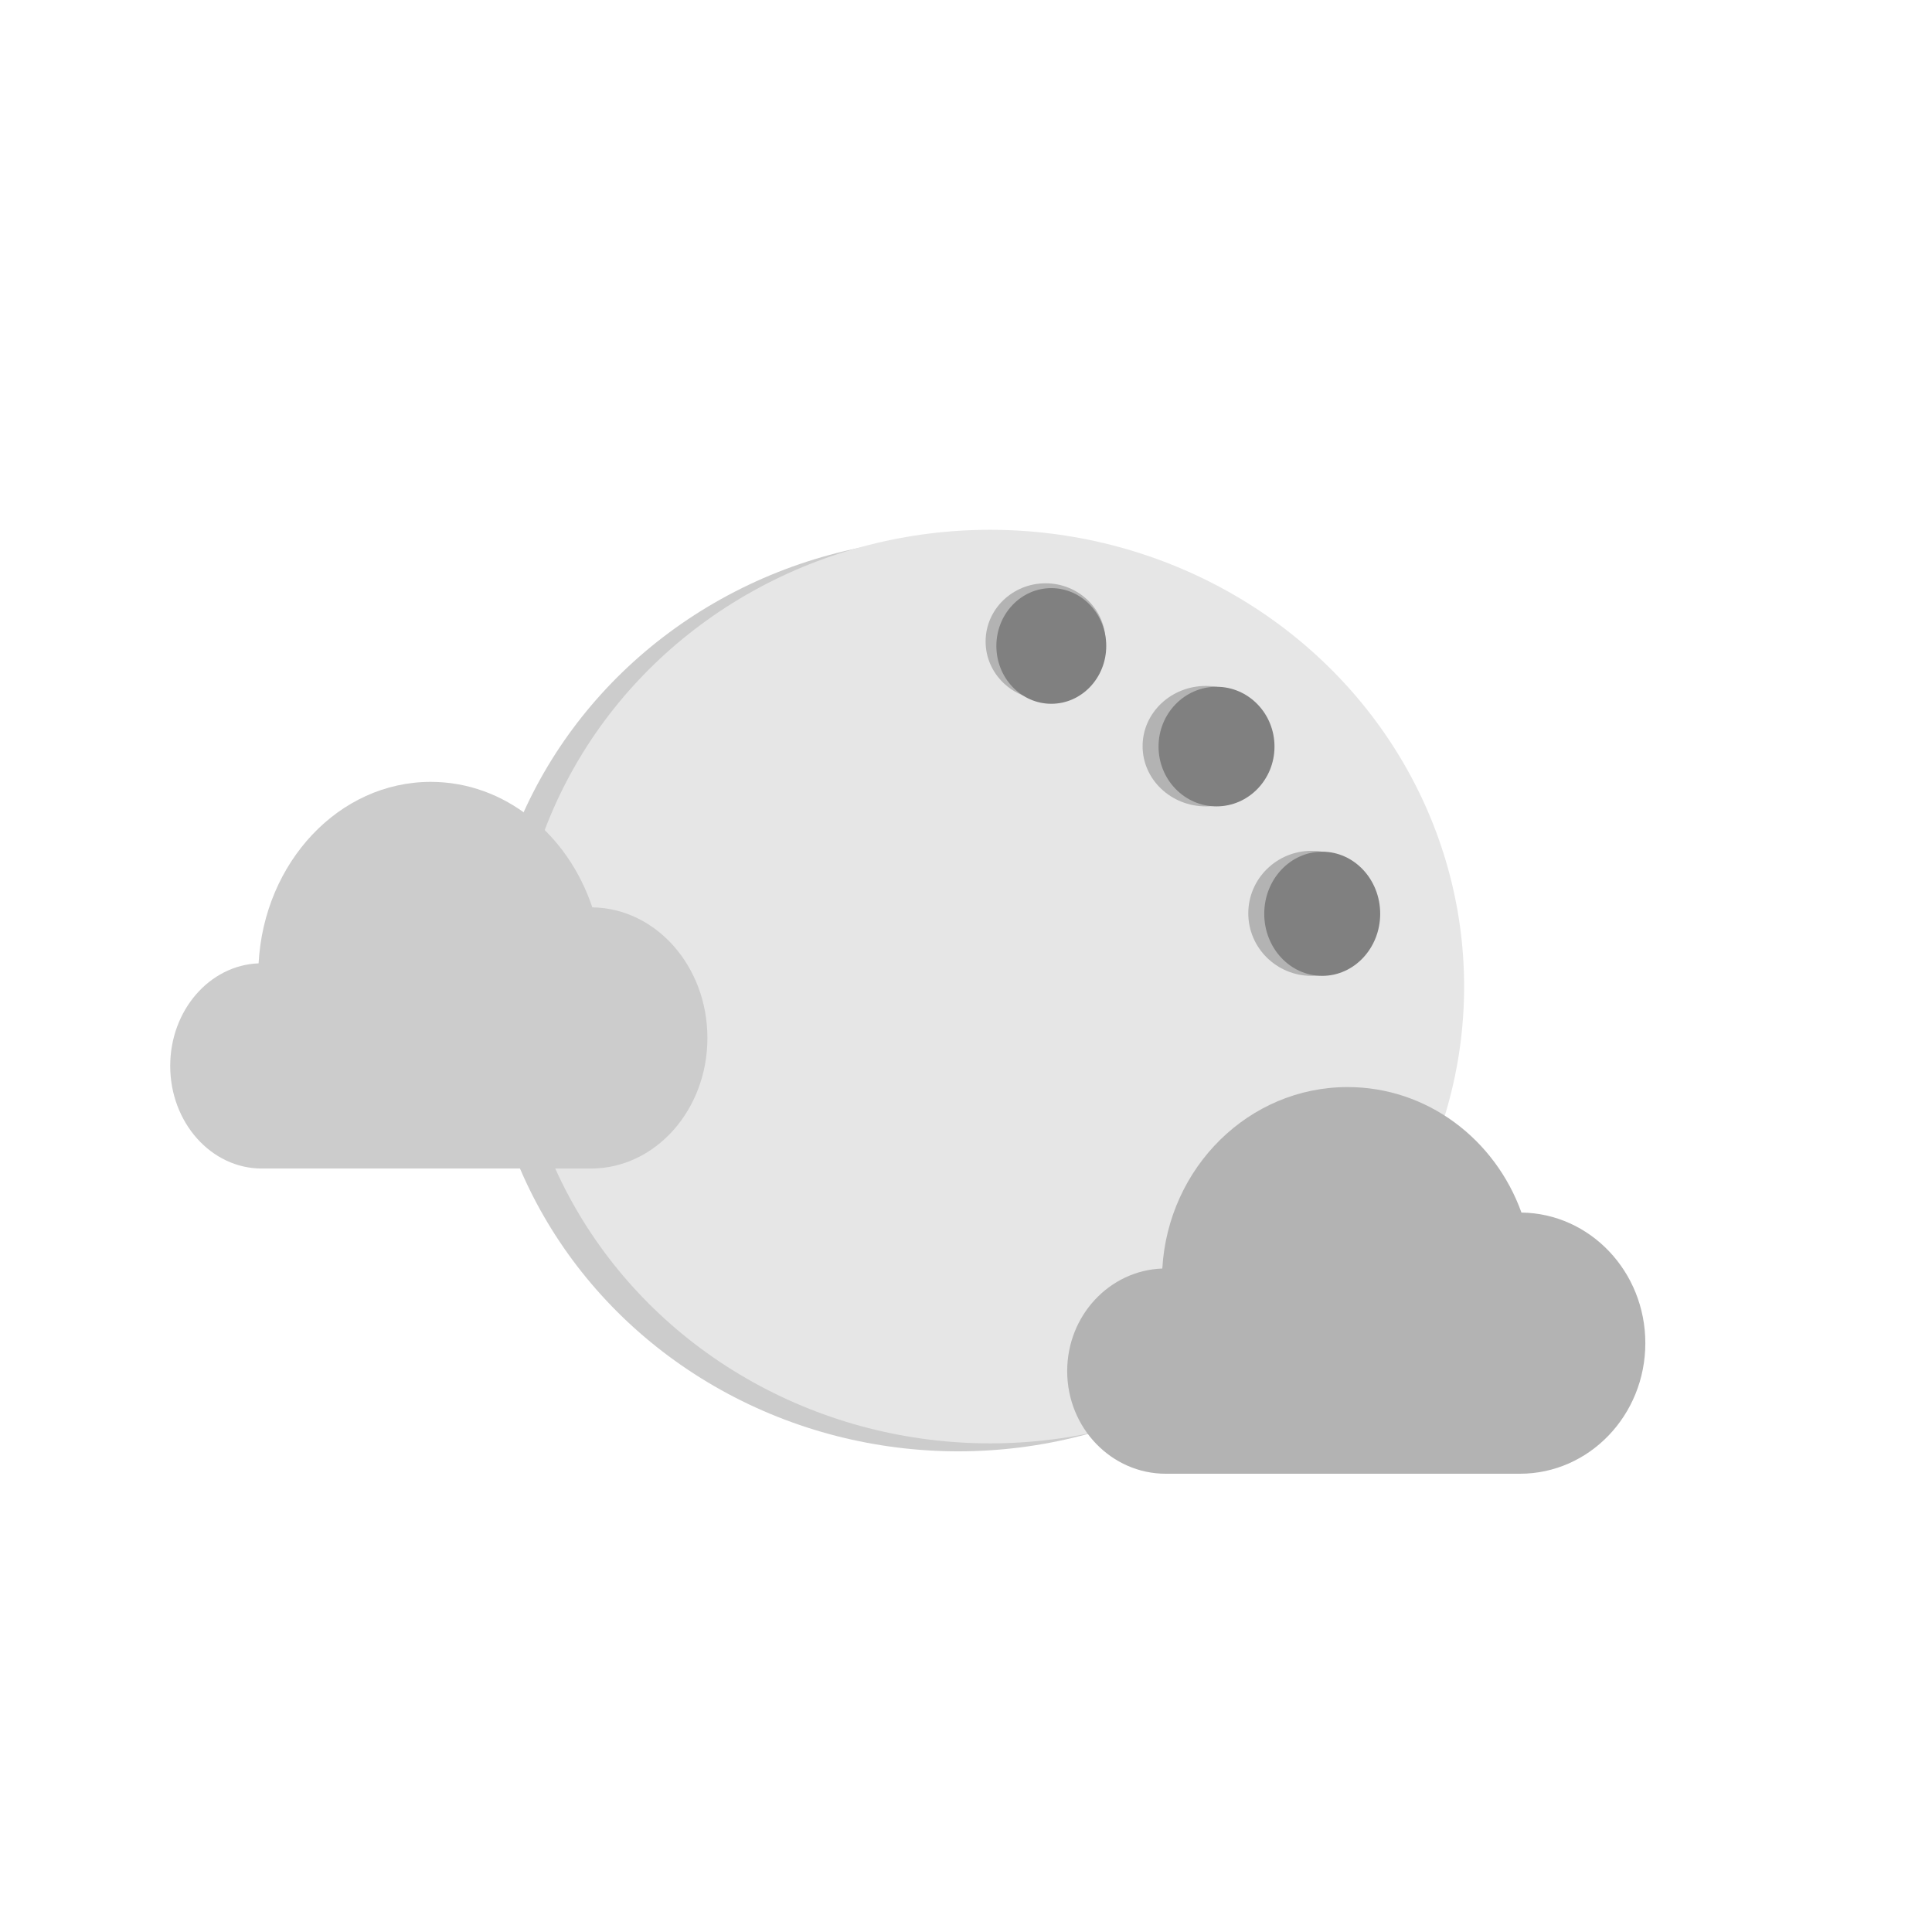 <?xml version="1.0" encoding="UTF-8" standalone="no"?>
<svg
   xmlns:dc="http://purl.org/dc/elements/1.1/"
   xmlns:cc="http://creativecommons.org/ns#"
   xmlns:rdf="http://www.w3.org/1999/02/22-rdf-syntax-ns#"
   xmlns:svg="http://www.w3.org/2000/svg"
   xmlns="http://www.w3.org/2000/svg"
   xmlns:sodipodi="http://sodipodi.sourceforge.net/DTD/sodipodi-0.dtd"
   xmlns:inkscape="http://www.inkscape.org/namespaces/inkscape"
   inkscape:version="1.0 (4035a4fb49, 2020-05-01)"
   sodipodi:docname="fewcloudnight.svg"
   id="svg3907"
   version="1.1"
   viewBox="-2 0 512 512">
  <defs
     id="defs3911" />
  <sodipodi:namedview
     inkscape:document-rotation="0"
     inkscape:current-layer="layer2"
     inkscape:window-maximized="0"
     inkscape:window-y="129"
     inkscape:window-x="93"
     inkscape:cy="256"
     inkscape:cx="-293.9661"
     inkscape:zoom="0.4609375"
     showgrid="false"
     id="namedview3909"
     inkscape:window-height="480"
     inkscape:window-width="1406"
     inkscape:pageshadow="2"
     inkscape:pageopacity="0"
     guidetolerance="10"
     gridtolerance="10"
     objecttolerance="10"
     borderopacity="1"
     bordercolor="#666666"
     pagecolor="#ffffff" />
  <g
     inkscape:label="back"
     id="layer1"
     inkscape:groupmode="layer">
    <g
       transform="translate(-2.849,12.683)"
       id="g220">
      <ellipse
         style="fill:#cccccc;stroke-width:0.842"
         cx="254.809"
         cy="250.88"
         id="circle158"
         rx="125.628"
         ry="121.054" />
      <g
         transform="translate(1.807,-2.409)"
         id="g162" />
      <g
         transform="translate(1.807,-2.409)"
         id="g164" />
      <g
         transform="translate(1.807,-2.409)"
         id="g166" />
      <g
         transform="translate(1.807,-2.409)"
         id="g168" />
      <g
         transform="translate(1.807,-2.409)"
         id="g170" />
      <g
         transform="translate(1.807,-2.409)"
         id="g172" />
      <g
         transform="translate(1.807,-2.409)"
         id="g174" />
      <g
         transform="translate(1.807,-2.409)"
         id="g176" />
      <g
         transform="translate(1.807,-2.409)"
         id="g178" />
      <g
         transform="translate(1.807,-2.409)"
         id="g180" />
      <g
         transform="translate(1.807,-2.409)"
         id="g182" />
      <g
         transform="translate(1.807,-2.409)"
         id="g184" />
      <g
         transform="translate(1.807,-2.409)"
         id="g186" />
      <g
         transform="translate(1.807,-2.409)"
         id="g188" />
      <g
         transform="translate(1.807,-2.409)"
         id="g190" />
      <ellipse
         ry="121.054"
         rx="125.628"
         id="circle158-9"
         cy="248.772"
         cx="263.228"
         style="fill:#e6e6e6;stroke-width:0.842" />
      <g
         id="g55-5"
         transform="matrix(0.468,0,0,0.382,218.052,116.844)">
        <ellipse
           style="fill:#b3b3b3;stroke-width:1.078"
           id="path48-2"
           cx="278.588"
           cy="294.551"
           rx="35.84"
           ry="43.369" />
        <ellipse
           ry="43.068"
           rx="32.828"
           cy="294.852"
           cx="284.612"
           id="path26-7"
           style="fill:#808080" />
      </g>
      <g
         transform="matrix(0.491,0,0,0.427,169.797,70.238)"
         id="g191">
        <g
           id="g55-3-1"
           transform="matrix(0.903,0,0,0.833,-31.322,-41.412)">
          <ellipse
             style="fill:#b3b3b3;stroke-width:1.078"
             id="path48-7-8"
             cx="278.588"
             cy="294.551"
             rx="35.84"
             ry="43.369" />
        </g>
        <ellipse
           ry="35.89"
           rx="29.651"
           cy="206.707"
           cx="223.337"
           id="path26-5-0"
           style="fill:#808080;stroke-width:0.868" />
      </g>
      <g
         transform="matrix(0.468,0,0,0.368,190.042,76.662)"
         id="g55-9-0">
        <ellipse
           ry="43.369"
           rx="35.84"
           cy="294.551"
           cx="278.588"
           id="path48-71-5"
           style="fill:#b3b3b3;stroke-width:1.078" />
        <ellipse
           style="fill:#808080"
           id="path26-6-1"
           cx="284.612"
           cy="294.852"
           rx="32.828"
           ry="43.068" />
      </g>
    </g>
  </g>
  <g
     inkscape:label="fore"
     id="layer2"
     inkscape:groupmode="layer">
    <path
       style="fill:#cccccc;stroke-width:0.484"
       inkscape:connector-curvature="0"
       id="path3855"
       d="m 66.53,255.295 c 1.449,-26.831 21.319,-48.092 45.625,-48.092 19.602,0 36.319,13.829 42.815,33.257 16.881,0.228 30.504,15.629 30.504,34.601 0,19.116 -13.827,34.613 -30.882,34.613 -7.139,0 -79.878,0 -87.214,0 -13.404,0 -24.27,-12.178 -24.27,-27.201 0,-14.705 10.411,-26.675 23.422,-27.177 z m 0,0" />
    <path
       style="fill:#b3b3b3;stroke-width:0.502"
       inkscape:connector-curvature="0"
       id="path3855-2-1"
       d="m 306.022,336.177 c 1.56,-26.831 22.944,-48.092 49.101,-48.092 21.096,0 39.086,13.829 46.078,33.257 18.167,0.228 32.828,15.629 32.828,34.601 0,19.116 -14.88,34.613 -33.235,34.613 -7.683,0 -85.965,0 -93.859,0 -14.425,0 -26.119,-12.178 -26.119,-27.201 0,-14.705 11.204,-26.675 25.206,-27.177 z m 0,0" />
  </g>
</svg>
